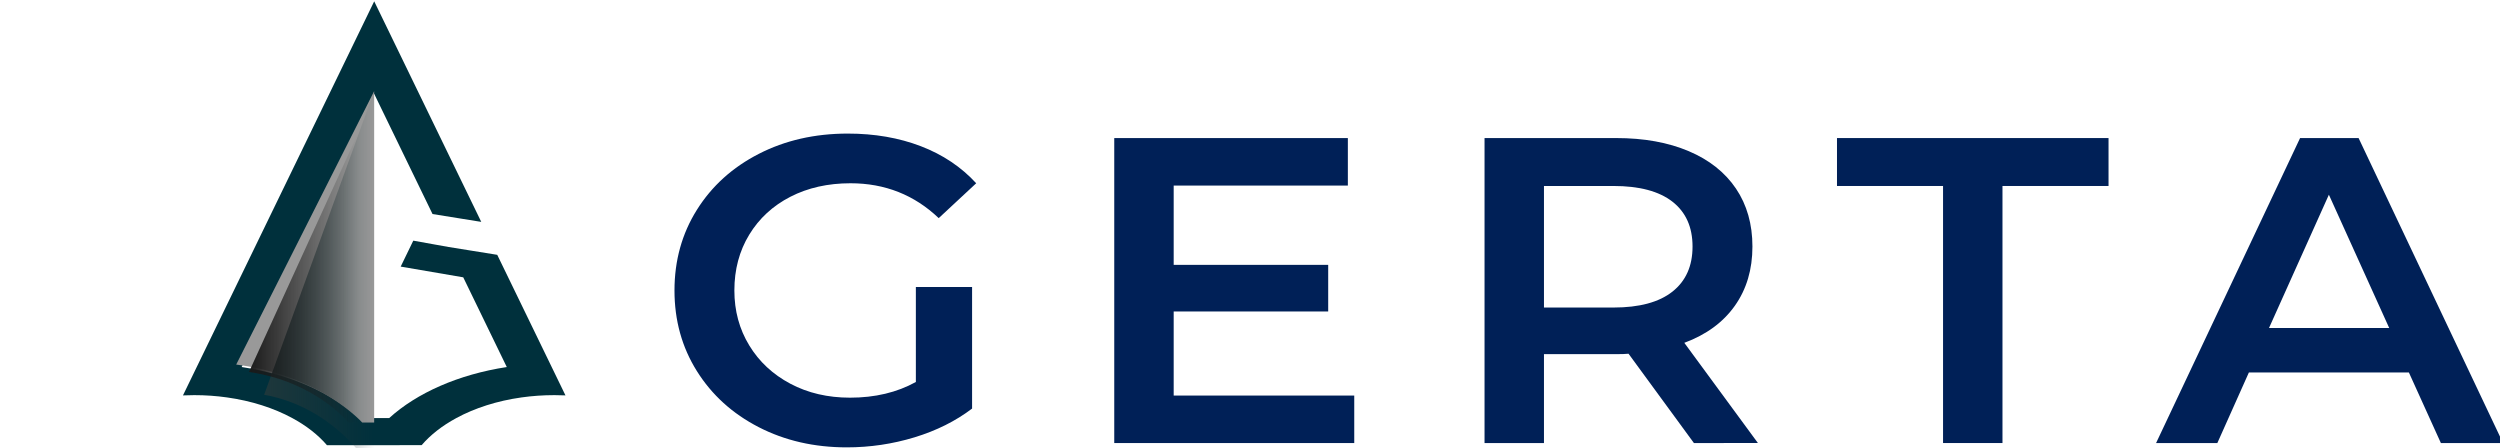<?xml version="1.0" encoding="UTF-8" standalone="no"?>
<!-- Created with Inkscape (http://www.inkscape.org/) -->

<svg
   version="1.1"
   id="svg18"
   width="18444.473"
   height="3305.575"
   viewBox="0 0 18444.473 3305.575"
   sodipodi:docname="core_logo.svg"
   inkscape:export-filename="core_logo.svg"
   inkscape:export-xdpi="1.3716"
   inkscape:export-ydpi="1.3716"
   inkscape:version="1.2 (dc2aeda, 2022-05-15)"
   xmlns:inkscape="http://www.inkscape.org/namespaces/inkscape"
   xmlns:sodipodi="http://sodipodi.sourceforge.net/DTD/sodipodi-0.dtd"
   xmlns:xlink="http://www.w3.org/1999/xlink"
   xmlns="http://www.w3.org/2000/svg"
   xmlns:svg="http://www.w3.org/2000/svg">
  <defs
     id="defs22">
    <linearGradient
       inkscape:collect="always"
       id="linearGradient2939">
      <stop
         style="stop-color:#1e373b;stop-opacity:1;"
         offset="0"
         id="stop2935" />
      <stop
         style="stop-color:#1e373b;stop-opacity:0;"
         offset="1"
         id="stop2937" />
    </linearGradient>
    <linearGradient
       inkscape:collect="always"
       id="linearGradient2931">
      <stop
         style="stop-color:#1a1a1a;stop-opacity:1;"
         offset="0"
         id="stop2927" />
      <stop
         style="stop-color:#1a1a1a;stop-opacity:0;"
         offset="1"
         id="stop2929" />
    </linearGradient>
    <clipPath
       clipPathUnits="userSpaceOnUse"
       id="clipPath92">
      <path
         d="M 0,1000 H 1500 V 0 H 0 Z"
         id="path90" />
    </clipPath>
    <linearGradient
       inkscape:collect="always"
       xlink:href="#linearGradient2931"
       id="linearGradient2933"
       x1="-34.277"
       y1="74.676"
       x2="3.265"
       y2="74.676"
       gradientUnits="userSpaceOnUse" />
    <linearGradient
       inkscape:collect="always"
       xlink:href="#linearGradient2939"
       id="linearGradient2941"
       x1="-34.277"
       y1="74.676"
       x2="3.265"
       y2="74.676"
       gradientUnits="userSpaceOnUse" />
    <linearGradient
       inkscape:collect="always"
       xlink:href="#linearGradient2931"
       id="linearGradient4977"
       gradientUnits="userSpaceOnUse"
       x1="-34.277"
       y1="74.676"
       x2="3.265"
       y2="74.676" />
  </defs>
  <sodipodi:namedview
     id="namedview20"
     pagecolor="#505050"
     bordercolor="#eeeeee"
     borderopacity="1"
     inkscape:showpageshadow="0"
     inkscape:pageopacity="0"
     inkscape:pagecheckerboard="false"
     inkscape:deskcolor="#505050"
     showgrid="false"
     inkscape:zoom="0.064080822"
     inkscape:cx="6757.0918"
     inkscape:cy="1544.924"
     inkscape:window-width="1419"
     inkscape:window-height="522"
     inkscape:window-x="13"
     inkscape:window-y="96"
     inkscape:window-maximized="0"
     inkscape:current-layer="g88"
     inkscape:lockguides="false" />
  <g
     id="g82"
     inkscape:groupmode="layer"
     inkscape:label="Page 2"
     transform="matrix(1.333,0,0,-1.333,2020,1333.333)">
    <g
       id="g86"
       transform="matrix(36.767,0,0,58.547,-8960.677,-57199.937)">
      <g
         id="g88"
         clip-path="url(#clipPath92)"
         transform="matrix(0.544,0,0,0.153,-140.938,891.291)">
        <g
           id="g94"
           transform="matrix(1,0,0,1.288,471.24,232.317)"
           style="fill:#002057;fill-opacity:1">
          <path
             d="m 413.514,203.541 h 15.559 v -58.327 c -4.554,-5.994 -9.867,-10.593 -15.939,-13.8 -6.072,-3.203 -12.314,-4.808 -18.722,-4.808 -9.025,0 -17.163,3.239 -24.415,9.723 -7.254,6.48 -12.947,15.434 -17.078,26.864 -4.133,11.426 -6.198,24.32 -6.198,38.675 0,14.353 2.065,27.249 6.198,38.677 4.131,11.428 9.846,20.384 17.142,26.864 7.293,6.482 15.496,9.721 24.603,9.721 7.421,0 14.169,-2.02 20.241,-6.064 6.072,-4.042 11.173,-9.964 15.306,-17.769 l -10.372,-16.725 c -6.749,11.149 -14.887,16.725 -24.415,16.725 -6.242,0 -11.786,-2.162 -16.635,-6.48 -4.85,-4.323 -8.645,-10.384 -11.385,-18.189 -2.742,-7.807 -4.112,-16.723 -4.112,-26.76 0,-9.756 1.37,-18.538 4.112,-26.34 2.74,-7.807 6.535,-13.942 11.385,-18.399 4.849,-4.46 10.351,-6.688 16.508,-6.688 6.914,0 12.987,2.507 18.217,7.524 z"
             style="fill:#002057;fill-opacity:1;fill-rule:nonzero;stroke:none;stroke-width:1.286"
             id="path96" />
        </g>
        <g
           id="g98"
           transform="matrix(1,0,0,2.128,1006.066,427.393)"
           style="fill:#002057;fill-opacity:1">
          <path
             d="M 0,0 V -13.789 H -66.412 V 74.762 H -1.771 V 60.973 H -49.968 V 37.95 H -7.21 V 24.415 H -49.968 V 0 Z"
             style="fill:#002057;fill-opacity:1;fill-rule:nonzero;stroke:none"
             id="path100" />
        </g>
        <g
           id="g102"
           transform="matrix(1,0,0,2.128,1094.111,547.195)"
           style="fill:#002057;fill-opacity:1">
          <path
             d="M 0,0 C -3.712,3.035 -9.151,4.554 -16.318,4.554 H -35.547 V -30.74 h 19.229 c 7.167,0 12.606,1.538 16.318,4.617 3.71,3.077 5.566,7.442 5.566,13.093 C 5.566,-7.381 3.71,-3.036 0,0 m 5.945,-70.082 -18.089,25.933 c -0.759,-0.085 -1.897,-0.126 -3.416,-0.126 h -19.987 v -25.807 h -16.445 v 88.551 h 36.432 c 7.673,0 14.358,-1.266 20.05,-3.795 5.693,-2.53 10.058,-6.157 13.094,-10.879 3.035,-4.724 4.554,-10.332 4.554,-16.825 0,-6.662 -1.625,-12.398 -4.87,-17.204 -3.247,-4.807 -7.907,-8.393 -13.98,-10.752 l 20.368,-29.096 z"
             style="fill:#002057;fill-opacity:1;fill-rule:nonzero;stroke:none"
             id="path104" />
        </g>
        <g
           id="g106"
           transform="matrix(1,0,0,2.128,1168.998,556.886)"
           style="fill:#002057;fill-opacity:1">
          <path
             d="M 0,0 H -29.349 V 13.915 H 45.792 V 0 H 16.444 V -74.636 H 0 Z"
             style="fill:#002057;fill-opacity:1;fill-rule:nonzero;stroke:none"
             id="path108" />
        </g>
        <g
           id="g110"
           transform="matrix(1,0,0,2.128,1292.462,469.121)"
           style="fill:#002057;fill-opacity:1">
          <path
             d="M 0,0 -16.697,38.709 -33.269,0 Z m 5.44,-12.903 h -44.275 l -8.728,-20.493 h -16.953 l 39.848,88.55 h 16.193 l 39.974,-88.55 H 14.296 Z"
             style="fill:#002057;fill-opacity:1;fill-rule:nonzero;stroke:none"
             id="path112" />
        </g>
        <g
           id="g114"
           transform="matrix(0.71,0,0,1,783.509,447.218)"
           style="fill:#00303c;fill-opacity:1">
          <path
             d="m 0,0 -14.814,48.385 -5.741,18.746 -18.99,4.845 -13.733,3.912 -4.908,-16.031 24.379,-6.628 16.97,-55.432 C -35.697,-6.79 -51.906,-18.232 -62.662,-33.73 l -11.622,-0.008 c -10.765,15.514 -26.989,26.965 -45.883,31.55 l 21.991,71.838 4.907,16.031 24.763,80.891 22.73,-74.235 18.991,-4.848 -32.964,107.688 -8.757,28.597 -8.749,-28.588 v -0.009 l -32.253,-105.353 -4.907,-16.031 -22.589,-73.784 -6.039,-19.735 c 1.444,0.107 2.905,0.164 4.383,0.164 4.374,0 8.642,-0.482 12.748,-1.404 9.581,-2.122 18.289,-6.595 25.487,-12.781 5.46,-4.685 10.055,-10.357 13.499,-16.738 l 15.416,0.007 h 6.072 l 15.417,0.008 c 3.46,6.383 8.055,12.063 13.524,16.747 7.182,6.162 15.857,10.626 25.405,12.748 4.122,0.923 8.406,1.413 12.806,1.413 1.452,0 2.897,-0.057 4.325,-0.156 z"
             style="fill:#00303c;fill-opacity:1;fill-rule:nonzero;stroke:none"
             id="path116" />
        </g>
        <g
           id="g118"
           transform="matrix(1.017,0,0,1.371,731.537,410.738)"
           style="fill:#999999">
          <path
             d="M 0,0 H 3.265 V 149.352 L -34.277,26.116 C -11.426,21.22 0,0 0,0"
             style="fill:#999999;fill-opacity:1;fill-rule:nonzero;stroke:none"
             id="path120" />
        </g>
        <g
           id="g118-9"
           transform="matrix(0.811,0,0,1.523,732.21,388.106)"
           style="fill:#1e373b;fill-opacity:1">
          <path
             d="M 0,0 H 3.265 V 149.352 L -34.277,26.116 C -11.426,21.22 0,0 0,0"
             style="fill:url(#linearGradient2941);fill-opacity:1;fill-rule:nonzero;stroke:none"
             id="path120-0" />
        </g>
        <g
           id="g118-9-5"
           transform="matrix(0.803,0,0,1.195,727.738,410.738)"
           style="fill:url(#linearGradient2933);fill-opacity:1">
          <path
             d="M 0,0 H 3.265 V 149.352 L -34.277,26.116 C -11.426,21.22 0,0 0,0"
             style="fill:url(#linearGradient4977);fill-opacity:1;fill-rule:nonzero;stroke:none"
             id="path120-0-6" />
        </g>
      </g>
    </g>
  </g>
</svg>
